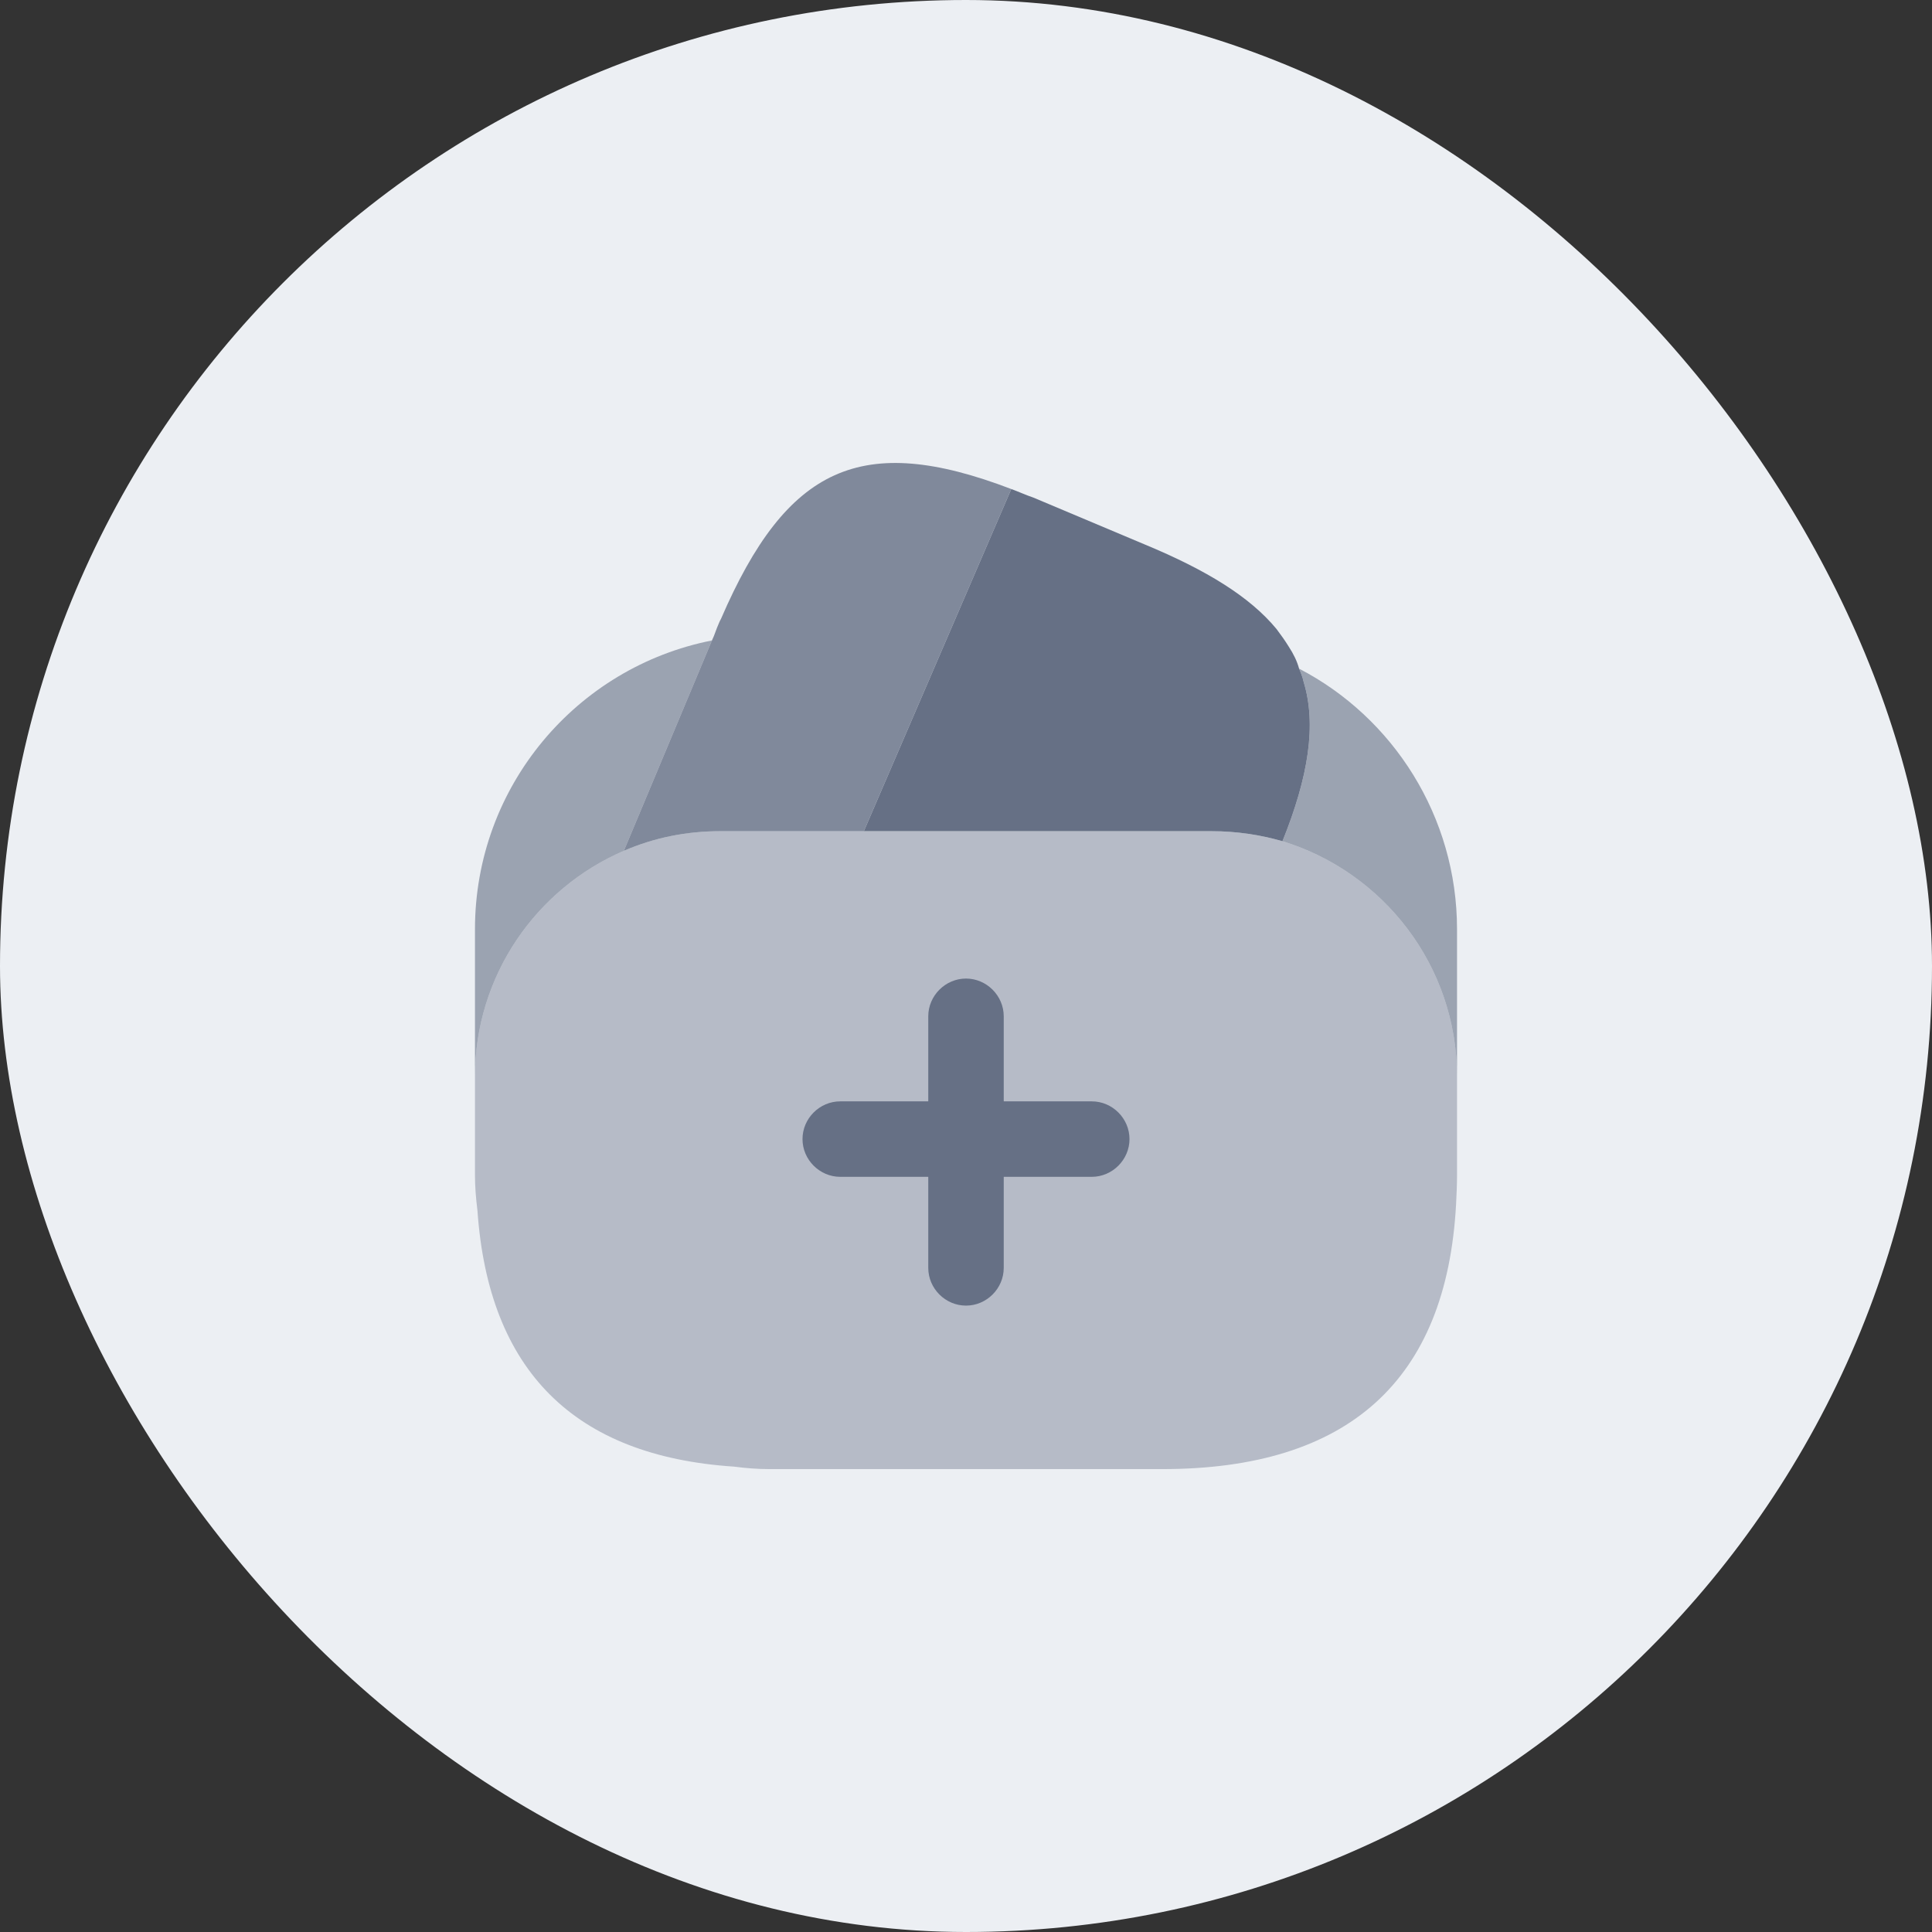 <svg width="32" height="32" viewBox="0 0 32 32" fill="none" xmlns="http://www.w3.org/2000/svg">
<rect x="0" y="0" width="32" height="32" fill="#333333" stroke="none"/>
<rect width="32" height="32" rx="16" fill="#ECEFF3"/>
<path opacity="0.8" d="M16.75 8.1L16.725 8.158L14.308 13.767H11.933C11.367 13.767 10.833 13.875 10.333 14.092L11.792 10.608L11.825 10.533L11.875 10.4C11.9 10.342 11.917 10.292 11.942 10.25C13.033 7.725 14.267 7.15 16.75 8.1Z" fill="#667085"/>
<path d="M21.242 13.933C20.867 13.825 20.475 13.767 20.067 13.767H14.308L16.725 8.158L16.75 8.1C16.867 8.142 16.992 8.2 17.117 8.242L18.958 9.017C19.983 9.442 20.7 9.883 21.142 10.417C21.217 10.517 21.283 10.608 21.35 10.717C21.425 10.833 21.483 10.95 21.517 11.075C21.55 11.15 21.575 11.217 21.592 11.292C21.808 12 21.675 12.858 21.242 13.933Z" fill="#667085"/>
<path opacity="0.4" d="M24.133 17.833V19.458C24.133 19.625 24.125 19.792 24.117 19.95C23.958 22.867 22.333 24.333 19.25 24.333H12.75C12.542 24.333 12.35 24.317 12.158 24.292C9.508 24.117 8.092 22.7 7.908 20.05C7.883 19.85 7.867 19.658 7.867 19.458V17.833C7.867 16.158 8.883 14.717 10.333 14.092C10.833 13.875 11.367 13.767 11.933 13.767H20.067C20.475 13.767 20.867 13.825 21.242 13.933C22.908 14.442 24.133 15.992 24.133 17.833Z" fill="#667085"/>
<path opacity="0.6" d="M11.792 10.608L10.333 14.092C8.883 14.717 7.867 16.158 7.867 17.833V15.392C7.867 13.025 9.55 11.05 11.792 10.608Z" fill="#667085"/>
<path opacity="0.6" d="M24.133 15.392V17.833C24.133 15.992 22.908 14.442 21.242 13.933C21.675 12.858 21.808 12 21.592 11.292C21.575 11.217 21.55 11.15 21.517 11.075C23.075 11.883 24.133 13.525 24.133 15.392Z" fill="#667085"/>
<path d="M18.083 18.242H16.625V16.833C16.625 16.492 16.342 16.208 16 16.208C15.658 16.208 15.375 16.492 15.375 16.833V18.242H13.917C13.575 18.242 13.292 18.525 13.292 18.867C13.292 19.208 13.575 19.492 13.917 19.492H15.375V21C15.375 21.342 15.658 21.625 16 21.625C16.342 21.625 16.625 21.342 16.625 21V19.492H18.083C18.425 19.492 18.708 19.208 18.708 18.867C18.708 18.525 18.425 18.242 18.083 18.242Z" fill="#667085"/>
</svg>
